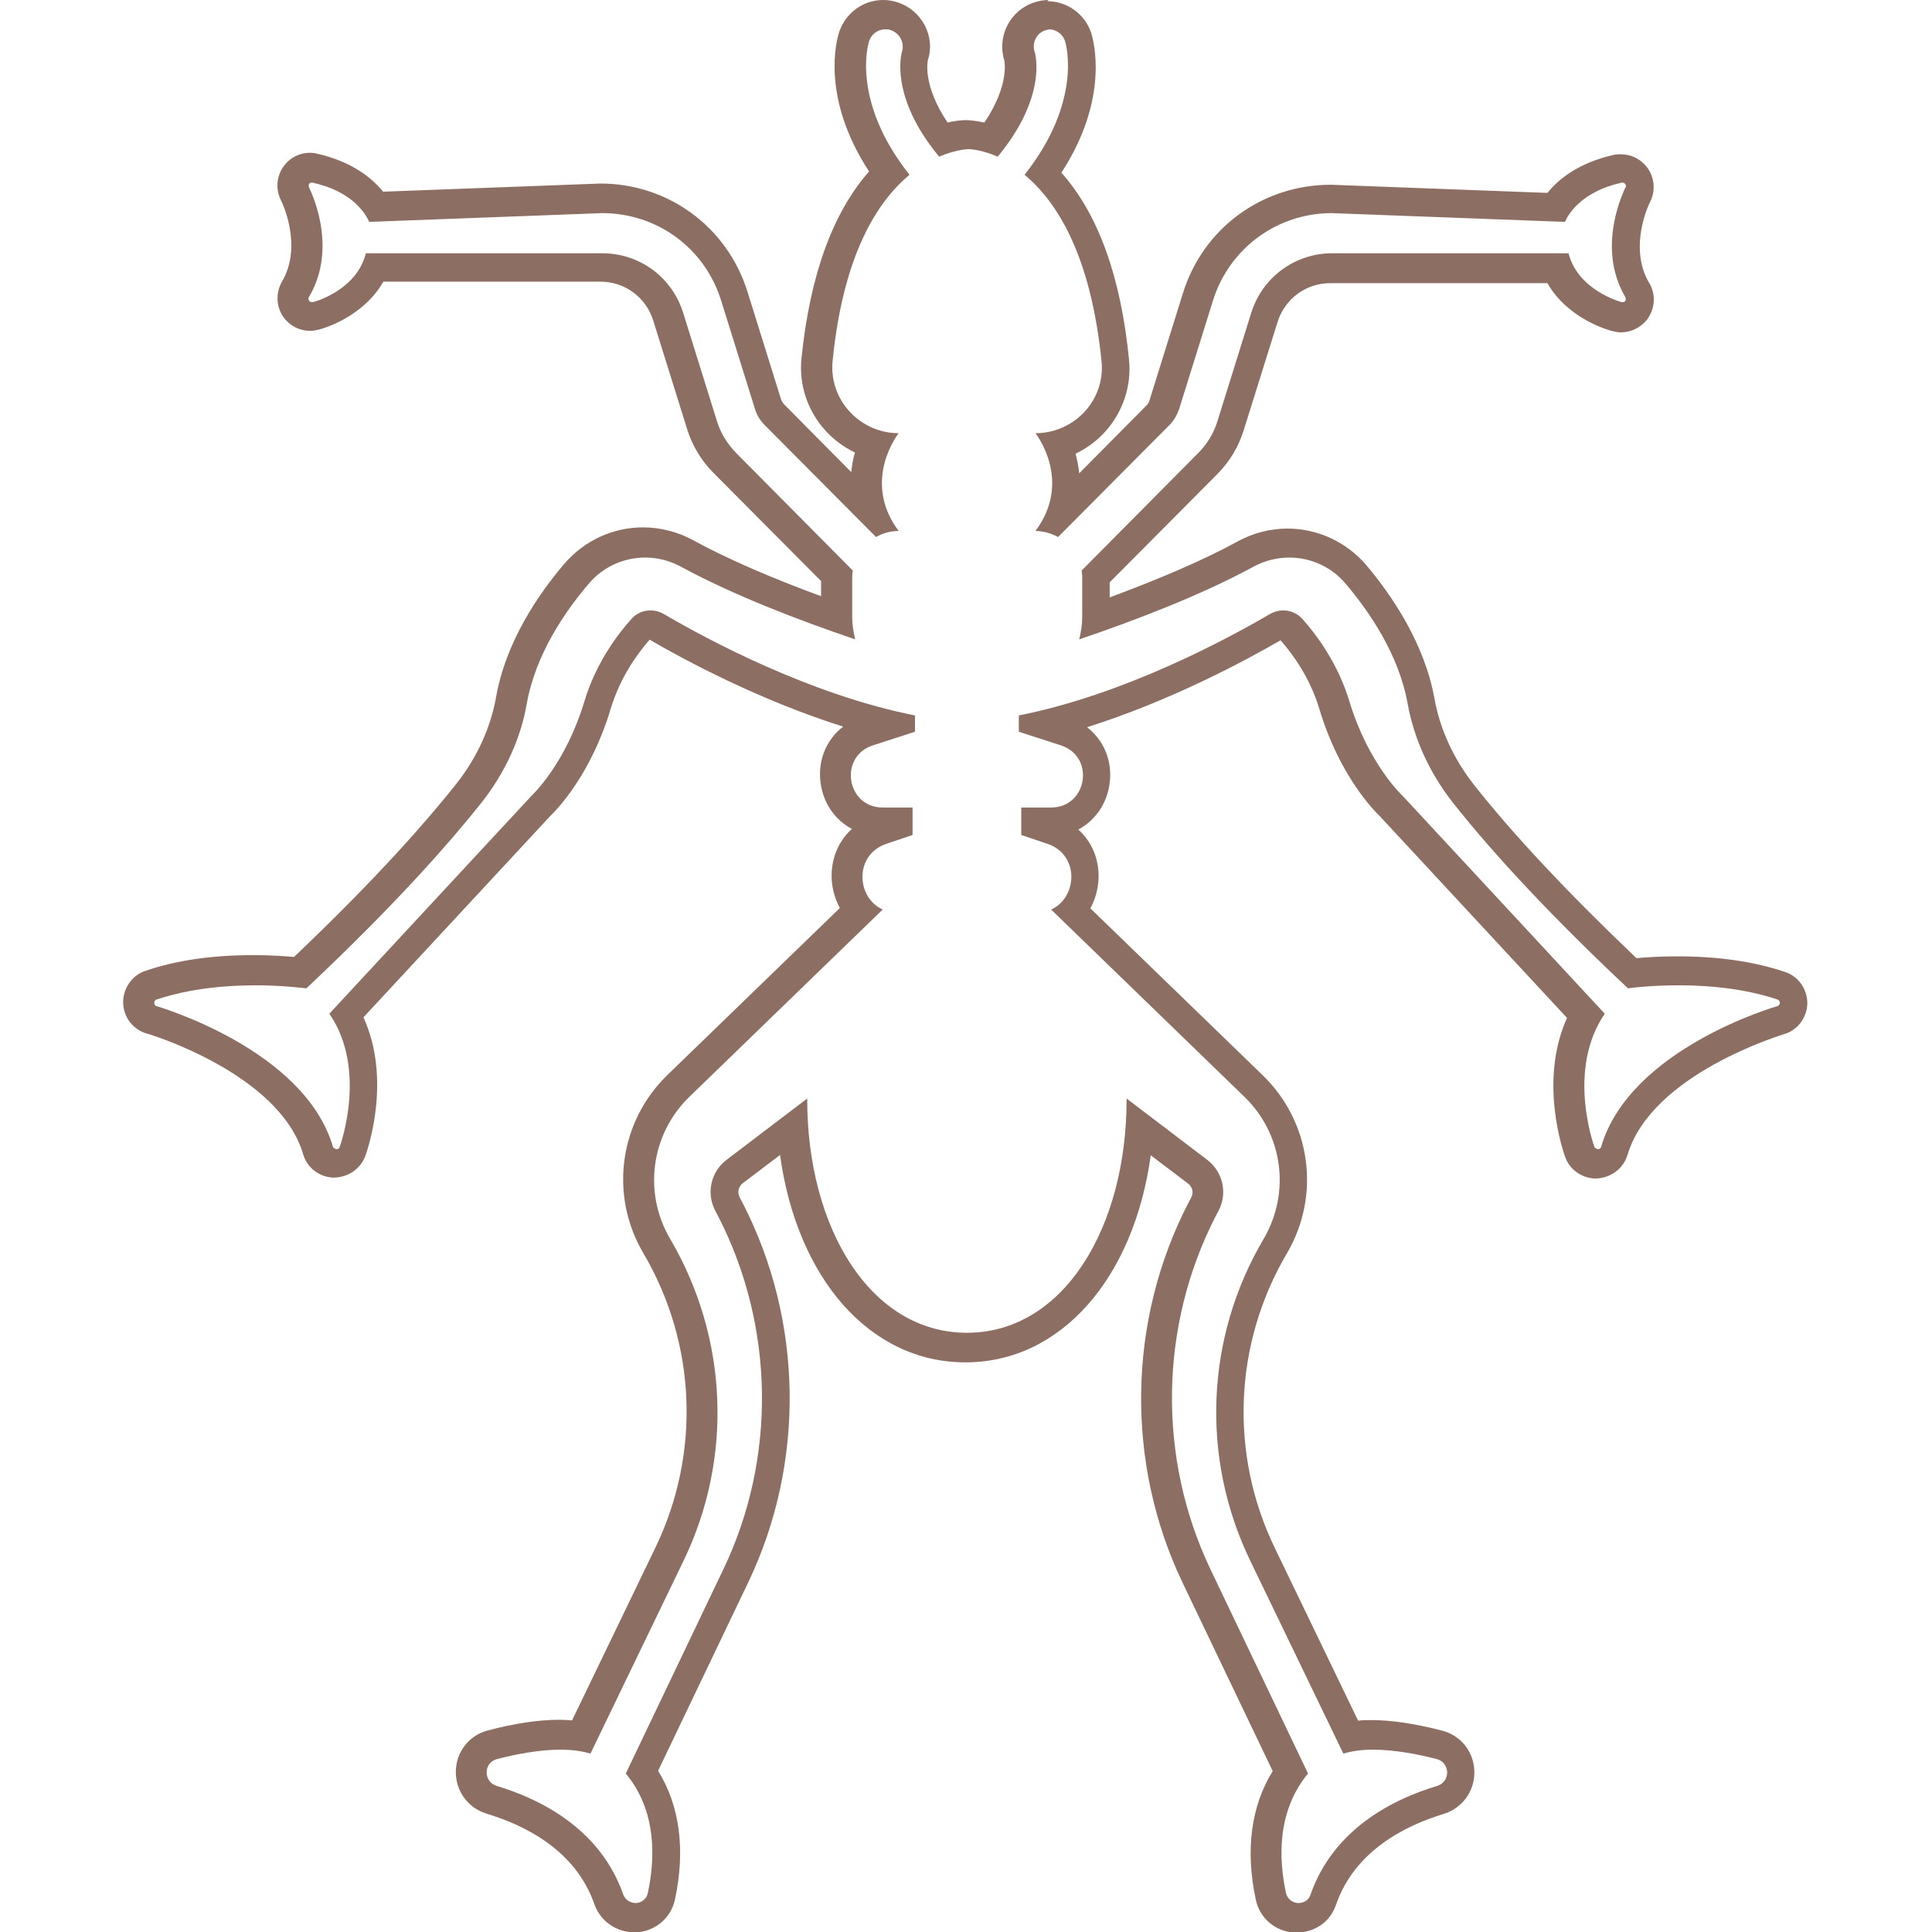 <?xml version="1.0" encoding="UTF-8"?>
<svg id="Outline" xmlns="http://www.w3.org/2000/svg" viewBox="0 0 64 64">
  <defs>
    <style>
      .cls-1 {
        fill: #8d6e63;
      }
    </style>
  </defs>
  <path class="cls-1" d="M34.74.97c.24,0,.46.15.54.39.03.09.59,1.99-1.34,4.43,1.05.87,2.19,2.62,2.55,6.18.13,1.28-.9,2.38-2.19,2.38,0,0,1.25,1.57,0,3.24.27,0,.53.08.75.2l3.69-3.71c.15-.15.25-.33.32-.53l1.12-3.59c.54-1.73,2.12-2.9,3.94-2.9l7.72.29c.11-.25.54-1,1.88-1.3,0,0,.02,0,.03,0,.04,0,.07.02.09.05.03.04.03.08,0,.12,0,.02-1,1.92,0,3.62.02.04.02.09,0,.13-.02.03-.06.04-.09.04,0,0-.02,0-.03,0-.06-.02-1.45-.4-1.76-1.62h-7.83c-1.23,0-2.31.79-2.68,1.97l-1.12,3.59c-.12.4-.35.77-.64,1.06l-3.86,3.89c.01.07.02.14.02.22v1.31c0,.26-.04.51-.1.75,1.83-.62,4.03-1.46,5.76-2.4.38-.21.8-.31,1.2-.31.7,0,1.39.3,1.87.87.77.91,1.76,2.34,2.05,3.97.21,1.16.72,2.29,1.5,3.28,1.38,1.75,3.38,3.88,5.8,6.15.19-.03.84-.1,1.7-.1.95,0,2.15.1,3.25.47.05.02.08.06.08.11,0,.05-.03.09-.08.11-.05.01-4.89,1.41-5.84,4.66-.01.05-.06.08-.11.08h0s-.09-.03-.11-.07c-.04-.11-.92-2.58.34-4.42l-6.69-7.21s-1.14-1.05-1.77-3.14c-.37-1.22-1.05-2.16-1.56-2.73-.16-.18-.4-.28-.63-.28-.15,0-.3.04-.44.12-1.42.83-4.83,2.67-8.32,3.36v.54l1.39.45c1.15.37.88,2.06-.32,2.06h-.99v.91l.86.29c1.08.36,1.01,1.78.13,2.18l6.4,6.2c1.28,1.24,1.54,3.17.64,4.71-1.93,3.27-2.09,7.26-.44,10.67l3.08,6.38c.3-.09.63-.13.98-.13.71,0,1.49.15,2.11.31.21.05.34.23.35.44,0,.21-.13.39-.33.45-1.5.45-3.45,1.45-4.2,3.61-.06.17-.21.27-.39.27,0,0-.02,0-.03,0-.19-.01-.35-.15-.39-.33-.24-1.12-.31-2.7.73-3.96l-3.23-6.76c-1.76-3.69-1.7-8.06.17-11.7l.1-.19c.3-.58.14-1.28-.38-1.68l-2.67-2.03s0,.02,0,.03c0,4.25-2.09,7.73-5.29,7.73s-5.29-3.48-5.29-7.73c0,0,0-.02,0-.03l-2.67,2.03c-.52.39-.68,1.1-.38,1.68l.1.19c1.87,3.64,1.94,8.01.17,11.7l-3.23,6.76c1.04,1.25.97,2.84.73,3.96-.04.19-.2.32-.39.33,0,0,0,0,0,0-.19,0-.35-.1-.42-.27-.75-2.16-2.7-3.16-4.2-3.61-.2-.06-.33-.24-.33-.45,0-.21.14-.39.35-.44.62-.16,1.39-.31,2.1-.31.35,0,.69.04.99.13l3.08-6.38c1.65-3.41,1.48-7.4-.44-10.67-.9-1.53-.64-3.47.64-4.71l6.4-6.2c-.88-.4-.95-1.82.13-2.18l.86-.29v-.91h-.99c-1.2,0-1.47-1.69-.32-2.06l1.39-.45v-.54c-3.48-.69-6.89-2.52-8.32-3.36-.14-.08-.29-.12-.44-.12-.24,0-.47.1-.63.28-.51.57-1.19,1.5-1.56,2.73-.63,2.09-1.73,3.11-1.77,3.15l-6.68,7.2c1.26,1.83.38,4.31.34,4.42-.02.05-.06.07-.11.07h0s-.09-.03-.11-.08c-.95-3.24-5.79-4.64-5.84-4.66-.05-.01-.08-.06-.08-.11,0-.05.03-.1.08-.11,1.11-.37,2.31-.47,3.26-.47.86,0,1.51.08,1.7.1,3.05-2.87,4.83-4.93,5.8-6.15.78-.99,1.3-2.12,1.5-3.28.29-1.63,1.27-3.06,2.05-3.97.48-.57,1.17-.87,1.87-.87.41,0,.82.1,1.2.31,1.73.94,3.93,1.78,5.76,2.4-.06-.24-.1-.49-.1-.75v-1.31c0-.07.01-.15.02-.22l-3.86-3.89c-.29-.3-.52-.66-.64-1.06l-1.12-3.59c-.37-1.18-1.44-1.97-2.68-1.97h-7.83c-.31,1.23-1.7,1.61-1.76,1.62,0,0-.02,0-.03,0-.03,0-.07-.02-.09-.05-.03-.04-.03-.09,0-.13,1-1.7,0-3.6,0-3.62-.02-.04-.02-.09,0-.12.02-.03.06-.04.09-.04,0,0,.02,0,.02,0,1.34.29,1.77,1.05,1.88,1.3l7.72-.29c1.82,0,3.4,1.16,3.94,2.9l1.12,3.59c.06.2.17.38.32.53l3.69,3.71c.22-.13.48-.2.75-.2-1.25-1.67,0-3.24,0-3.24-1.28,0-2.31-1.1-2.19-2.38.35-3.56,1.5-5.31,2.55-6.18-1.94-2.44-1.37-4.34-1.34-4.43.08-.24.3-.39.54-.39.06,0,.12,0,.18.03.3.1.46.42.37.71-.02.07-.42,1.49,1.23,3.48.56-.24.97-.25.97-.25,0,0,.4,0,.97.25,1.65-1.99,1.25-3.41,1.22-3.48-.09-.3.07-.62.37-.71.06-.02.12-.03.18-.03M34.74,0h0c-.16,0-.33.03-.48.08-.8.26-1.24,1.12-.99,1.93,0,.01.18.8-.66,2.05-.32-.07-.54-.08-.6-.08-.07,0-.3,0-.62.08-.84-1.25-.66-2.04-.65-2.08.25-.77-.2-1.64-1-1.9C29.59.03,29.43,0,29.26,0c-.67,0-1.25.43-1.46,1.06-.08.23-.63,2.15.99,4.62-1.21,1.37-1.96,3.45-2.24,6.19-.09.87.2,1.74.79,2.39.28.31.61.55.98.73-.06.21-.1.42-.12.65l-2.24-2.26s-.06-.08-.08-.13l-1.12-3.59c-.67-2.14-2.62-3.58-4.87-3.58l-7.2.27c-.37-.46-1.04-1-2.19-1.26-.07-.02-.16-.03-.23-.03-.34,0-.66.16-.86.43-.26.34-.29.8-.09,1.17,0,0,.73,1.47.02,2.67-.22.39-.19.86.07,1.2.2.27.52.43.86.43.09,0,.21-.02.29-.04.16-.04,1.47-.42,2.14-1.59h7.19c.81,0,1.51.52,1.75,1.29l1.12,3.59c.17.55.47,1.05.88,1.46l3.56,3.58v.5c-1.69-.62-3.13-1.25-4.23-1.85-.51-.28-1.09-.43-1.67-.43-1,0-1.95.44-2.61,1.21-.85,1-1.94,2.58-2.26,4.43-.18,1-.63,1.99-1.31,2.85-.91,1.15-2.57,3.07-5.38,5.74-.34-.03-.81-.06-1.36-.06-1.34,0-2.54.17-3.56.52-.44.14-.75.58-.74,1.06.01.48.33.89.79,1.02.03,0,4.38,1.31,5.17,3.99.13.45.53.76,1,.78h0c.49,0,.9-.29,1.06-.71.1-.28.87-2.56-.06-4.6l6.18-6.66c.24-.23,1.36-1.39,2.01-3.56.3-1,.85-1.79,1.29-2.29,1.13.66,3.62,2,6.41,2.88-.57.44-.86,1.15-.74,1.91.1.66.49,1.19,1.03,1.48-.4.36-.64.87-.67,1.44-.02.42.08.82.27,1.18l-5.71,5.53c-1.6,1.55-1.93,3.98-.8,5.9,1.76,2.99,1.91,6.63.4,9.76l-2.76,5.72c-.14-.01-.28-.02-.43-.02-.68,0-1.47.12-2.35.35-.63.16-1.06.71-1.07,1.36-.01.65.4,1.21,1.02,1.4,1.29.39,2.95,1.22,3.57,3,.2.56.72.93,1.33.93.02,0,.04,0,.07,0,.63-.04,1.14-.48,1.27-1.09.35-1.64.16-3.1-.56-4.26l2.99-6.25c1.89-3.96,1.82-8.66-.19-12.56l-.1-.19c-.08-.16-.04-.35.1-.46l1.24-.94c.56,4.08,2.97,6.87,6.14,6.87s5.58-2.79,6.14-6.86l1.24.94c.14.11.19.3.1.46l-.1.19c-2.01,3.9-2.08,8.6-.19,12.56l2.99,6.25c-.72,1.16-.91,2.62-.56,4.26.13.61.64,1.05,1.27,1.09.02,0,.04,0,.06,0h0c.63,0,1.14-.36,1.33-.93.62-1.78,2.28-2.61,3.56-3,.62-.19,1.03-.75,1.02-1.4-.01-.65-.44-1.2-1.07-1.36-.88-.23-1.67-.35-2.35-.35-.15,0-.29,0-.43.02l-2.76-5.72c-1.51-3.12-1.36-6.77.4-9.76,1.13-1.92.8-4.35-.8-5.9l-5.71-5.53c.19-.35.29-.76.27-1.18-.03-.57-.27-1.07-.67-1.43.54-.29.93-.82,1.03-1.48.12-.76-.17-1.47-.74-1.91,2.79-.88,5.27-2.22,6.41-2.88.44.5.99,1.28,1.29,2.29.65,2.16,1.77,3.32,2.01,3.55l6.19,6.67c-.96,2.12-.1,4.5-.06,4.61.15.42.56.71,1.02.71.5-.02.9-.33,1.04-.77.79-2.7,5.14-3.99,5.18-4.01.45-.12.77-.55.78-1.02,0-.48-.3-.91-.76-1.05-1.01-.34-2.21-.51-3.54-.51-.55,0-1.02.03-1.36.06-2.23-2.12-4.09-4.1-5.38-5.74-.68-.86-1.13-1.85-1.31-2.85-.33-1.84-1.41-3.42-2.26-4.43-.66-.77-1.61-1.21-2.61-1.21-.58,0-1.15.15-1.66.43-1.09.6-2.54,1.22-4.23,1.85v-.5l3.56-3.58c.41-.41.71-.91.88-1.46l1.12-3.58c.24-.77.94-1.29,1.75-1.29h7.19c.67,1.17,1.99,1.55,2.16,1.59.08.02.19.04.28.04.33,0,.65-.16.86-.42.27-.37.3-.84.07-1.22-.71-1.2.02-2.67.03-2.68.19-.36.15-.82-.1-1.15-.22-.28-.53-.43-.87-.43-.07,0-.16,0-.23.02-1.16.26-1.83.8-2.2,1.26l-7.17-.27h0c-2.28,0-4.23,1.44-4.9,3.58l-1.12,3.59s-.04.1-.08.13l-2.24,2.26c-.02-.23-.07-.45-.12-.65.37-.18.7-.42.98-.73.59-.65.88-1.53.79-2.39-.27-2.74-1.02-4.82-2.24-6.19,1.61-2.47,1.06-4.39.99-4.62-.21-.64-.8-1.06-1.46-1.06h0Z"/>
</svg>